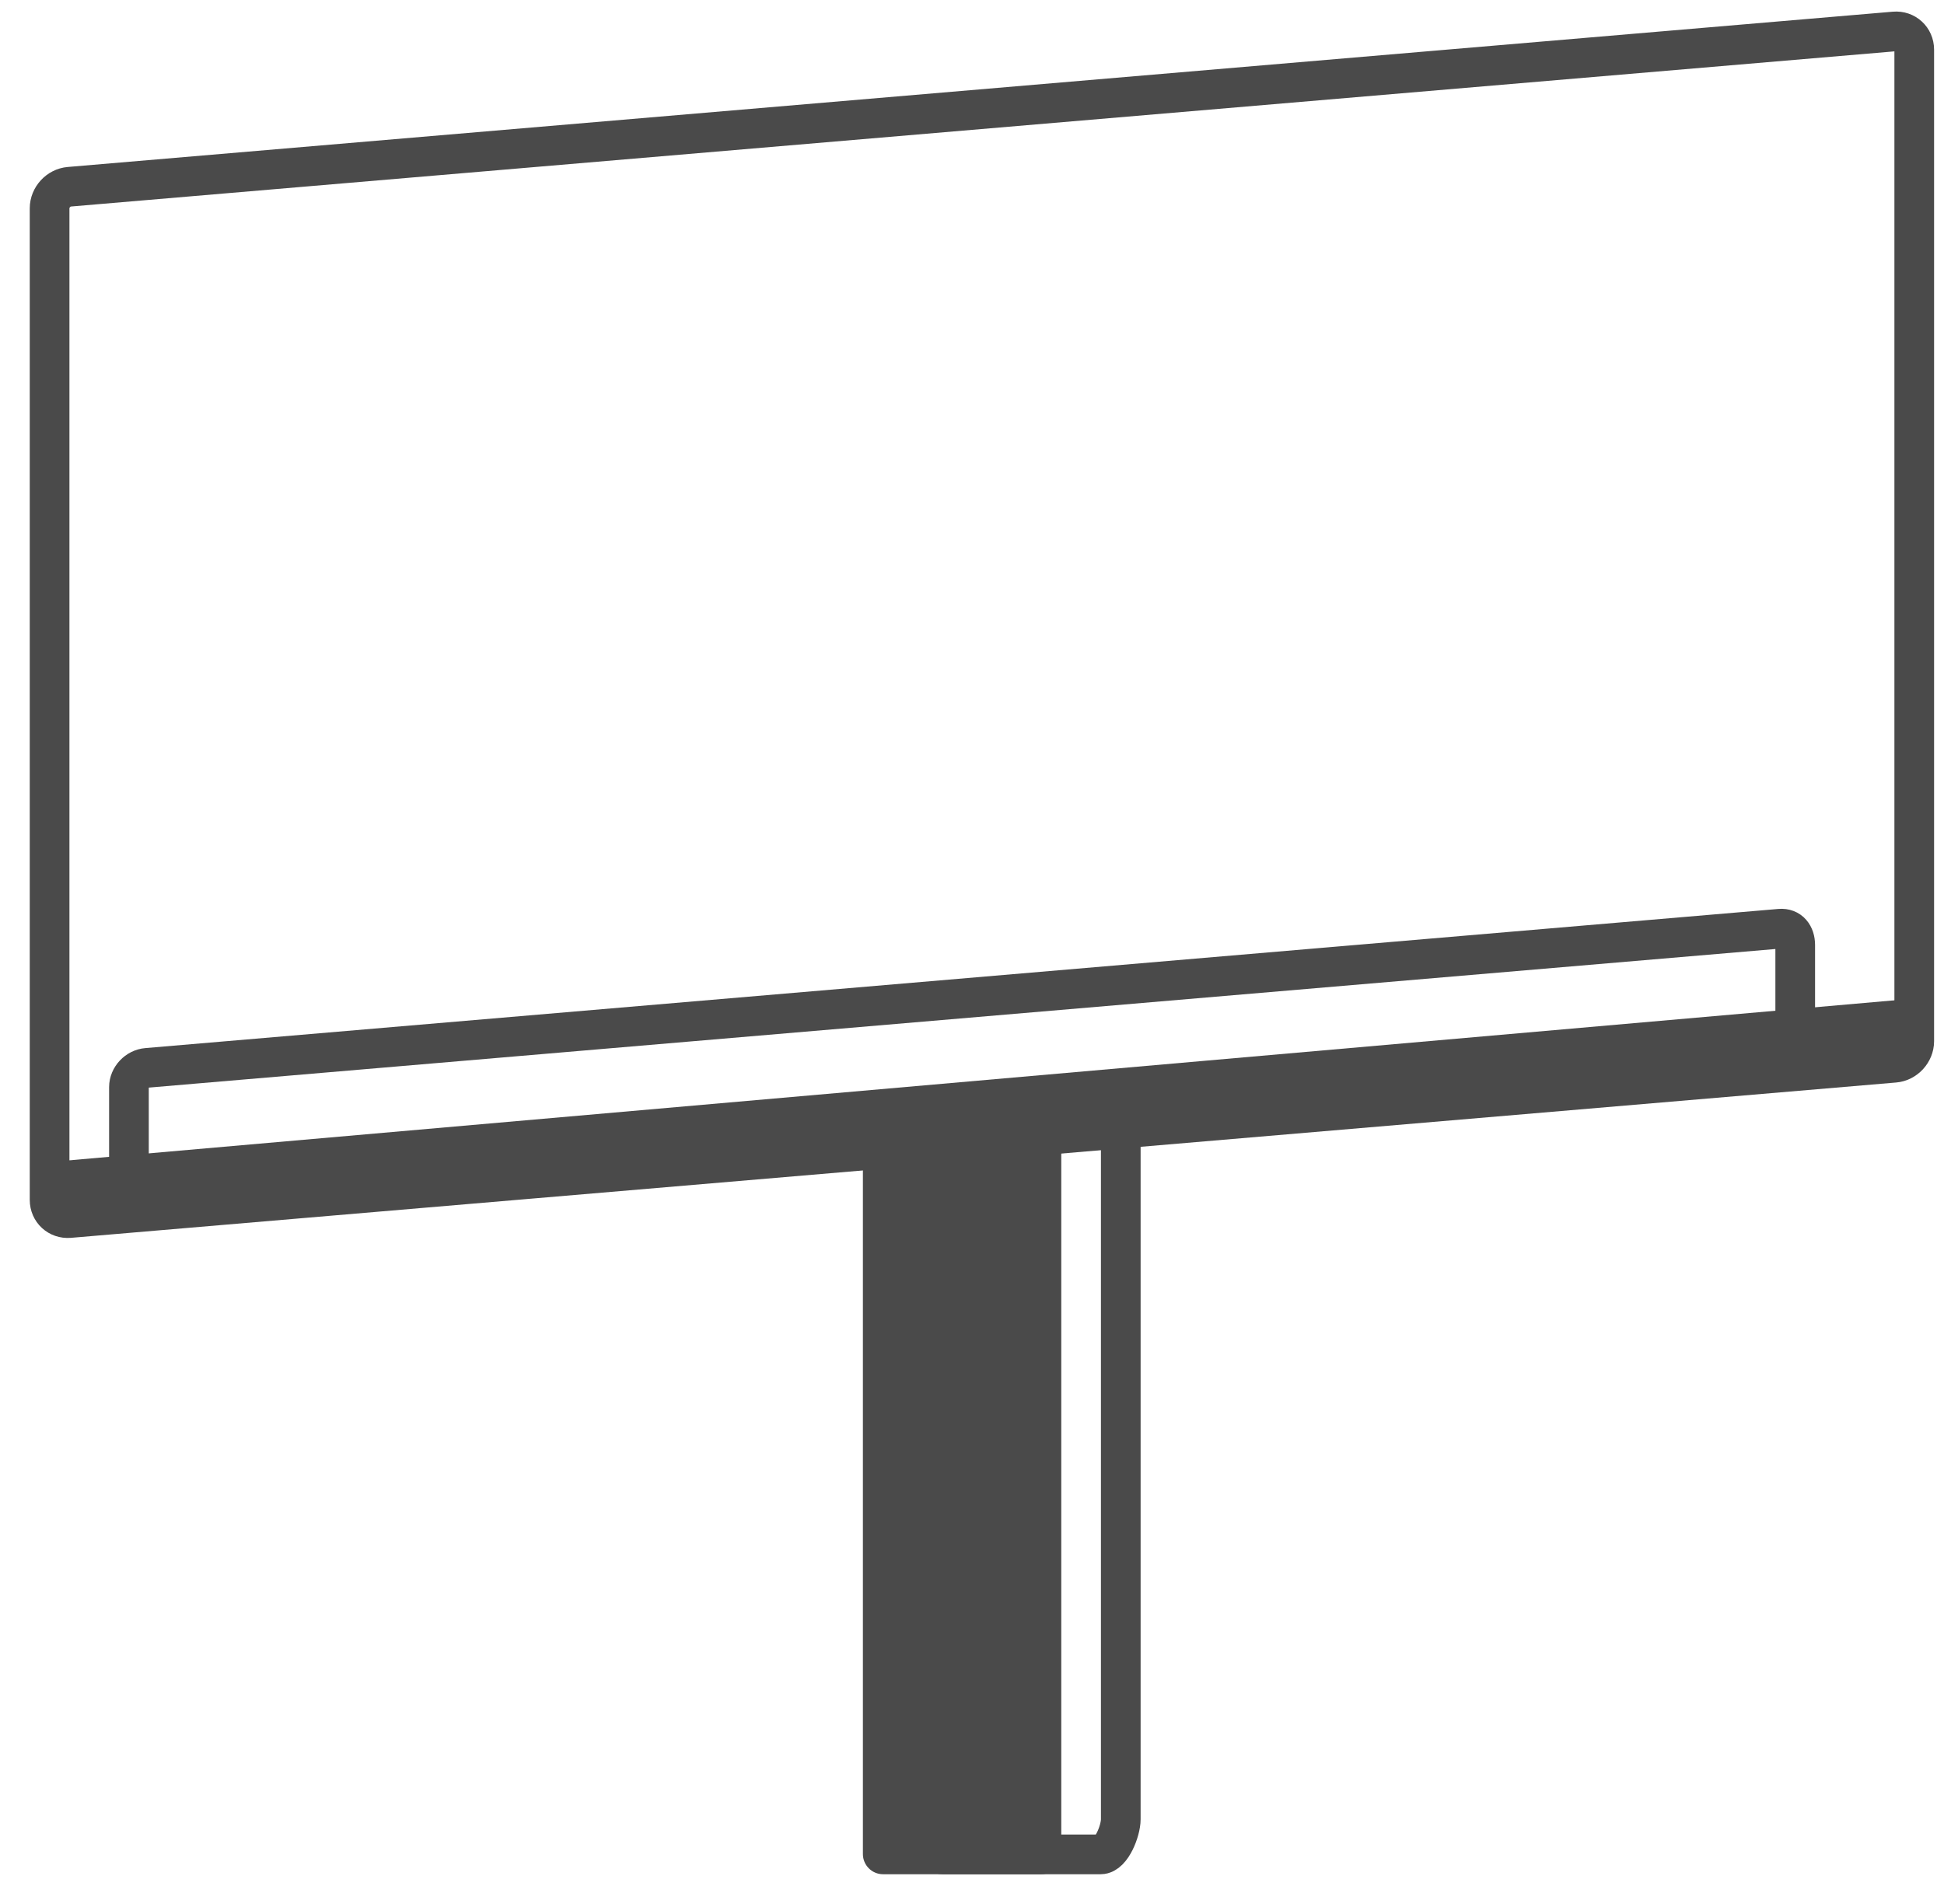 <?xml version="1.0" encoding="UTF-8" standalone="no"?>
<svg width="49px" height="48px" viewBox="0 0 49 48" version="1.1" xmlns="http://www.w3.org/2000/svg" xmlns:xlink="http://www.w3.org/1999/xlink" xmlns:sketch="http://www.bohemiancoding.com/sketch/ns">
    <!-- Generator: Sketch 3.3.2 (12043) - http://www.bohemiancoding.com/sketch -->
    <title>Outdoor Copy</title>
    <desc>Created with Sketch.</desc>
    <defs></defs>
    <g id="Page-1" stroke="none" stroke-width="1" fill="none" fill-rule="evenodd" sketch:type="MSPage">
        <g id="Desktop-HD" sketch:type="MSArtboardGroup" transform="translate(-444, -1108)">
            <g id="OUTDOOR-Copy-+-Outdoor-Copy-Copy" sketch:type="MSLayerGroup" transform="translate(408, 1107.547)">
                <g id="Outdoor-Copy" transform="translate(37, 0.828)" sketch:type="MSShapeGroup">
                    <path d="M25.75,46.367 C25.75,46.647 25.522,46.875 25.242,46.875 L21.258,46.875 C20.978,46.875 20.75,46.647 20.75,46.367 L20.75,28.383 C20.75,28.103 20.978,27.875 21.258,27.875 L25.242,27.875 C25.522,27.875 25.75,28.103 25.75,28.383 L25.75,46.367 L25.75,46.367 Z" id="Shape" fill="#4A4A4A"></path>
                    <path d="M27.25,45.492 C27.25,45.771 27.021,46.375 26.742,46.375 L22.758,46.375 C22.478,46.375 22.25,45.771 22.25,45.492 L22.25,28.883 C22.25,28.604 22.478,28.355 22.756,28.328 L26.744,27.963 C27.022,27.937 27.25,28.145 27.25,28.424 L27.25,45.492 L27.25,45.492 Z" id="Shape" stroke="#4A4A4A"></path>
                    <path d="M47.25,25.875 C47.25,26.15 47.025,26.395 46.752,26.417 L0.748,30.333 C0.474,30.355 0.25,30.15 0.25,29.875 L0.25,4.875 C0.25,4.6 0.474,4.356 0.748,4.333 L46.752,0.418 C47.025,0.395 47.25,0.601 47.25,0.876 L47.25,25.875 L47.25,25.875 Z" id="Shape" stroke="#4A4A4A"></path>
                    <path d="M2.25,28.875 L2.25,27.032 C2.25,26.785 2.459,26.566 2.705,26.546 L43.867,23.038 C44.112,23.017 44.25,23.202 44.25,23.448 L44.25,25.875" id="Shape" stroke="#4A4A4A"></path>
                    <path d="M0.292,28.917 L47.333,24.792 L47.25,26.375 L6.917,29.875 L0.5,30.292 L0.292,28.917 Z" id="Shape" fill="#4A4A4A"></path>
                </g>
            </g>
        </g>
    </g>
</svg>